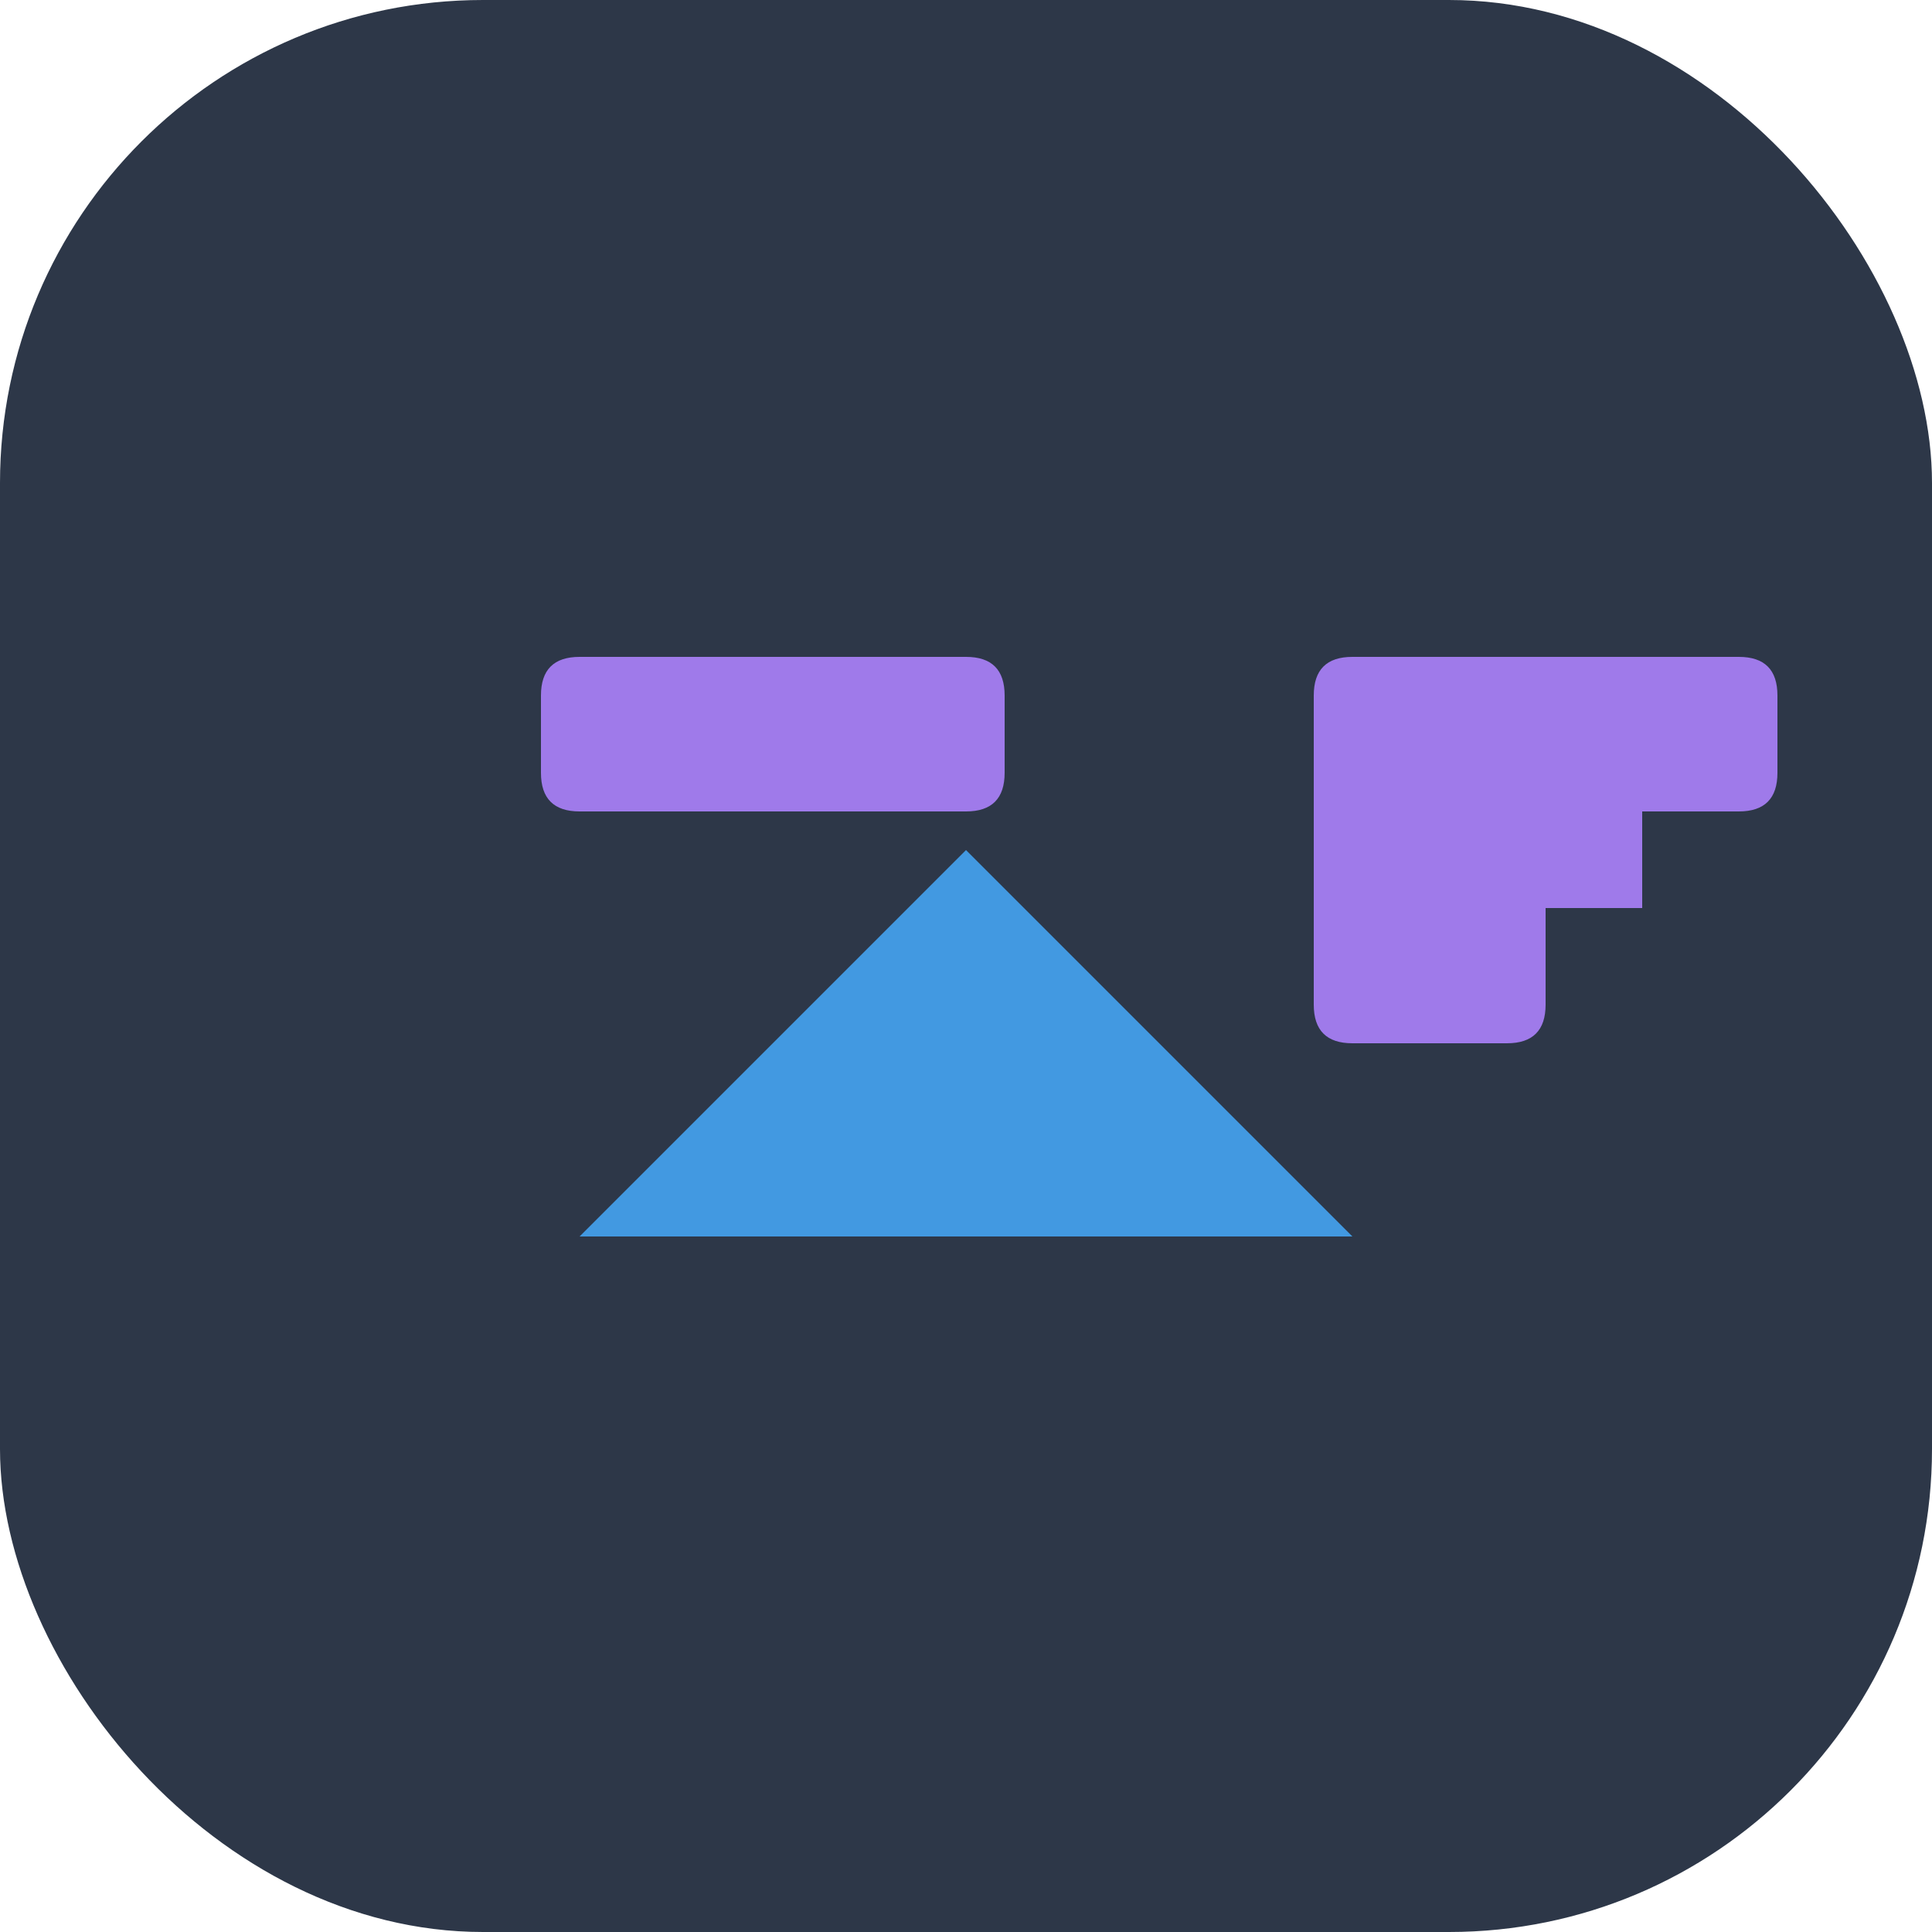 <?xml version="1.0" encoding="UTF-8"?>
<svg width="100" height="100" viewBox="0 0 100 100" xmlns="http://www.w3.org/2000/svg">
    <!-- تعريف المرشحات -->
    <defs>
        <!-- مرشح الظل الخارجي -->
        <filter id="outer-shadow" x="-50%" y="-50%" width="200%" height="200%">
            <feGaussianBlur in="SourceAlpha" stdDeviation="3"/>
            <feOffset dx="0" dy="2"/>
            <feComposite in2="SourceAlpha" operator="arithmetic" k2="-1" k3="1"/>
            <feColorMatrix type="matrix" values="0 0 0 0 0   0 0 0 0 0   0 0 0 0 0  0 0 0 0.3 0"/>
            <feMerge>
                <feMergeNode/>
                <feMergeNode in="SourceGraphic"/>
            </feMerge>
        </filter>
        
        <!-- مرشح التوهج -->
        <filter id="glow" x="-50%" y="-50%" width="200%" height="200%">
            <feGaussianBlur in="SourceGraphic" stdDeviation="2"/>
            <feComposite in2="SourceGraphic" operator="over"/>
        </filter>
    </defs>
    
    <!-- خلفية الشعار -->
    <rect width="100" height="100" rx="25" fill="#2D3748"/>
    
    <!-- العناصر الرئيسية للشعار -->
    <g filter="url(#outer-shadow)">
        <!-- الجزء الأول - مستطيل علوي -->
        <path d="M30 32 L50 32 Q52 32 52 34 L52 38 Q52 40 50 40 L30 40 Q28 40 28 38 L28 34 Q28 32 30 32 Z" fill="#9F7AEA">
            <animate attributeName="opacity" values="0.8;1;0.8" dur="3s" repeatCount="indefinite"/>
        </path>
        
        <!-- الجزء الثاني - مثلث في الوسط -->
        <path d="M50 42 L70 62 L30 62 Z" fill="#4299E1" filter="url(#glow)">
            <animate attributeName="opacity" values="0.8;1;0.8" dur="2s" repeatCount="indefinite"/>
        </path>
        
        <!-- الجزء الثالث - شكل L معكوس -->
        <path d="M70 32 L90 32 Q92 32 92 34 L92 38 Q92 40 90 40 L85 40 L85 45 L80 45 L80 50 Q80 52 78 52 L70 52 Q68 52 68 50 L68 34 Q68 32 70 32 Z" fill="#9F7AEA">
            <animate attributeName="opacity" values="0.8;1;0.8" dur="2.5s" repeatCount="indefinite"/>
        </path>
    </g>
</svg> 